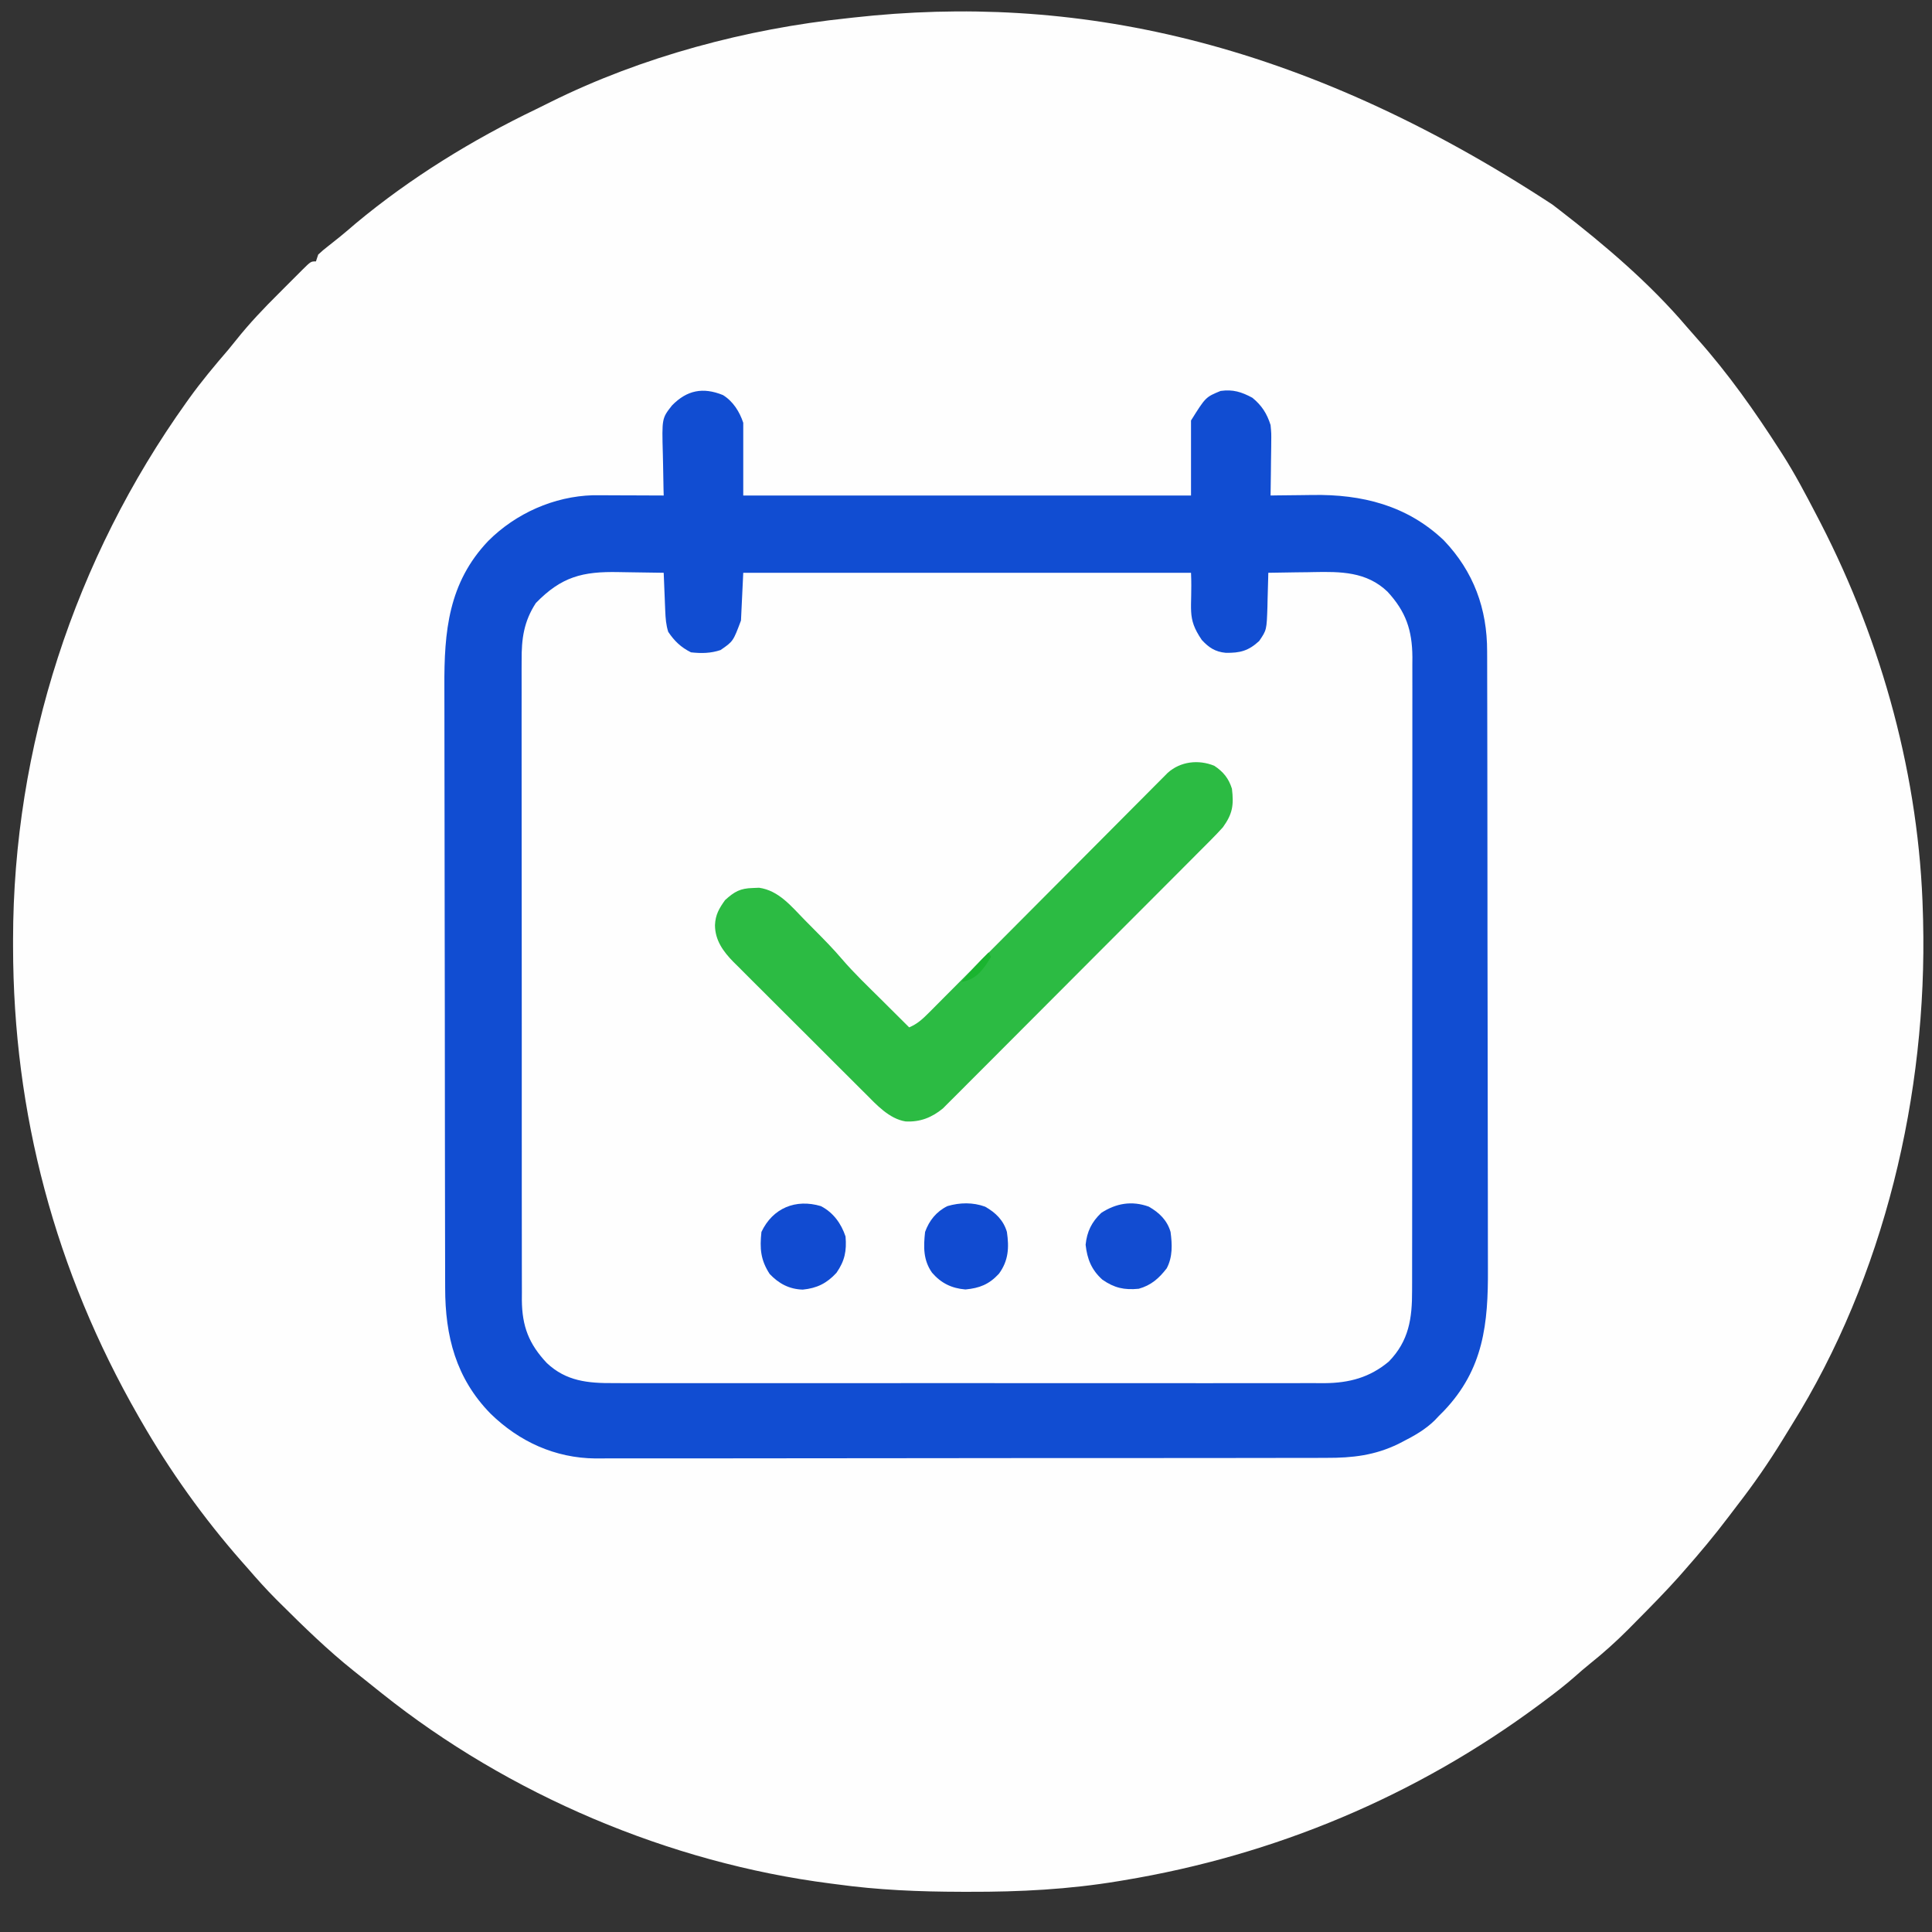 <?xml version="1.0" encoding="UTF-8"?>
<svg version="1.1" xmlns="http://www.w3.org/2000/svg" width="850" height="850">
<rect width="100%" height="100%" fill="#333333" stroke="none"/>
<path d="M0 0 C1.113 0.857 2.226 1.714 3.34 2.57 C23.105 17.851 42.798 34.611 59.02 53.684 C60.6 55.532 62.202 57.35 63.824 59.16 C77.349 74.349 89.026 90.898 100 108 C100.384 108.596 100.769 109.192 101.165 109.806 C106.692 118.46 111.454 127.52 116.188 136.625 C117.061 138.305 117.061 138.305 117.953 140.019 C145.174 192.9 161.505 252.408 163 312 C163.027 312.954 163.054 313.907 163.083 314.89 C164.974 391.337 145.994 471.772 105.288 536.937 C103.888 539.179 102.513 541.435 101.137 543.691 C95.049 553.588 88.525 563.002 81.405 572.182 C80.071 573.908 78.755 575.646 77.445 577.391 C71.293 585.553 64.753 593.331 58 601 C57.197 601.917 56.394 602.833 55.566 603.777 C49.73 610.286 43.61 616.517 37.454 622.722 C36.043 624.144 34.637 625.57 33.231 626.996 C27.912 632.321 22.437 637.242 16.557 641.939 C14.279 643.775 12.081 645.665 9.898 647.613 C5.644 651.369 1.171 654.794 -3.375 658.188 C-4.243 658.836 -5.111 659.485 -6.005 660.153 C-60.098 700.252 -122.23 726.263 -188.625 737.25 C-189.743 737.438 -189.743 737.438 -190.883 737.629 C-212.7 741.257 -234.402 742.38 -256.5 742.312 C-257.677 742.311 -258.855 742.31 -260.068 742.309 C-278.565 742.273 -296.666 741.546 -315 739 C-315.878 738.888 -316.756 738.776 -317.661 738.66 C-388.533 729.575 -459.171 699.582 -515 655 C-515.786 654.376 -516.573 653.752 -517.383 653.109 C-519.065 651.77 -520.743 650.426 -522.418 649.078 C-524.123 647.706 -525.834 646.341 -527.551 644.984 C-538.867 635.932 -549.236 625.838 -559.5 615.625 C-560.146 614.984 -560.792 614.342 -561.458 613.681 C-565.84 609.284 -569.95 604.703 -574 600 C-574.926 598.952 -575.853 597.905 -576.781 596.859 C-593.502 577.829 -608.386 556.967 -621 535 C-621.585 533.984 -621.585 533.984 -622.182 532.948 C-658.683 469.251 -677.2 399.827 -677.25 326.438 C-677.251 325.407 -677.252 324.376 -677.253 323.314 C-677.198 238.802 -650.127 155.757 -601 87 C-600.583 86.415 -600.165 85.831 -599.735 85.229 C-594.383 77.789 -588.552 70.817 -582.576 63.88 C-581.404 62.481 -580.257 61.061 -579.125 59.63 C-573.296 52.299 -566.964 45.655 -560.323 39.062 C-558.534 37.284 -556.756 35.495 -554.979 33.705 C-553.842 32.57 -552.704 31.435 -551.566 30.301 C-551.036 29.767 -550.506 29.232 -549.96 28.682 C-546.23 25 -546.23 25 -544 25 C-543.67 24.01 -543.34 23.02 -543 22 C-540.918 20.09 -540.918 20.09 -538.188 17.938 C-536.679 16.737 -536.679 16.737 -535.141 15.512 C-534.617 15.096 -534.093 14.68 -533.553 14.251 C-531.136 12.304 -528.795 10.268 -526.438 8.25 C-502.427 -11.743 -475.152 -28.526 -447.013 -42.026 C-444.911 -43.043 -442.825 -44.088 -440.738 -45.137 C-400.595 -65.048 -354.579 -77.357 -310 -82 C-309.152 -82.095 -308.304 -82.189 -307.43 -82.287 C-211.823 -92.932 -111.923 -73.319 0 0 Z " fill="#FEFEFE" transform="translate(683,90)"/>
<path d="M0 0 C4.453 2.741 7.305 7.312 8.93 12.188 C8.93 22.747 8.93 33.307 8.93 44.188 C73.94 44.188 138.95 44.188 205.93 44.188 C205.93 33.297 205.93 22.407 205.93 11.188 C212.358 0.901 212.358 0.901 218.93 -1.812 C224.373 -2.577 228.12 -1.395 232.93 1.188 C237.057 4.564 239.333 8.14 240.93 13.188 C241.27 16.828 241.27 16.828 241.223 20.652 C241.218 21.331 241.214 22.009 241.21 22.707 C241.193 24.847 241.156 26.986 241.117 29.125 C241.102 30.587 241.088 32.048 241.076 33.51 C241.043 37.069 240.992 40.628 240.93 44.188 C241.886 44.172 242.843 44.156 243.829 44.14 C247.448 44.085 251.067 44.051 254.687 44.023 C256.24 44.008 257.794 43.987 259.347 43.961 C281.072 43.603 300.999 48.515 317.18 63.938 C330.3 77.702 336.243 94.051 336.204 112.804 C336.209 114.065 336.214 115.325 336.22 116.624 C336.234 120.108 336.236 123.592 336.235 127.075 C336.237 130.839 336.25 134.603 336.261 138.366 C336.284 146.59 336.292 154.813 336.297 163.037 C336.3 168.178 336.307 173.32 336.314 178.461 C336.334 192.714 336.35 206.967 336.353 221.221 C336.353 222.132 336.353 223.043 336.354 223.983 C336.354 225.83 336.354 227.677 336.355 229.525 C336.355 230.442 336.355 231.359 336.355 232.303 C336.355 233.681 336.355 233.681 336.356 235.086 C336.359 249.947 336.386 264.808 336.424 279.669 C336.462 294.95 336.481 310.232 336.481 325.513 C336.482 334.083 336.49 342.654 336.519 351.224 C336.544 358.525 336.551 365.826 336.536 373.127 C336.529 376.845 336.53 380.564 336.553 384.282 C336.693 408.526 334.69 428.565 317.156 446.949 C316.421 447.688 315.687 448.426 314.93 449.188 C314.339 449.813 313.749 450.438 313.141 451.082 C308.97 455.151 304.265 457.807 299.117 460.438 C298.158 460.932 298.158 460.932 297.179 461.436 C286.826 466.487 276.963 467.628 265.534 467.582 C264.104 467.587 262.674 467.593 261.244 467.6 C257.341 467.617 253.439 467.614 249.536 467.609 C245.317 467.606 241.097 467.621 236.878 467.633 C228.621 467.654 220.364 467.659 212.108 467.657 C205.393 467.656 198.678 467.659 191.963 467.667 C190.025 467.669 188.088 467.671 186.15 467.673 C185.186 467.674 184.221 467.675 183.228 467.676 C165.004 467.695 146.78 467.694 128.556 467.687 C111.905 467.682 95.255 467.703 78.605 467.736 C61.486 467.769 44.367 467.785 27.248 467.78 C17.646 467.778 8.044 467.783 -1.558 467.808 C-9.733 467.829 -17.908 467.832 -26.083 467.814 C-30.249 467.804 -34.415 467.803 -38.581 467.824 C-42.405 467.843 -46.227 467.838 -50.051 467.815 C-52.068 467.809 -54.086 467.827 -56.103 467.847 C-73.84 467.677 -89.643 460.466 -102.273 448.113 C-117.5 432.561 -122.221 413.988 -122.217 392.868 C-122.221 391.639 -122.225 390.41 -122.229 389.144 C-122.238 385.75 -122.242 382.356 -122.245 378.962 C-122.249 375.294 -122.259 371.626 -122.267 367.959 C-122.287 359.111 -122.297 350.263 -122.306 341.414 C-122.31 337.24 -122.316 333.067 -122.321 328.893 C-122.338 315.006 -122.352 301.119 -122.36 287.232 C-122.362 283.633 -122.364 280.034 -122.365 276.435 C-122.366 275.54 -122.366 274.646 -122.367 273.724 C-122.375 259.244 -122.401 244.764 -122.433 230.284 C-122.466 215.394 -122.484 200.505 -122.487 185.616 C-122.489 177.265 -122.498 168.914 -122.524 160.564 C-122.546 153.451 -122.554 146.337 -122.544 139.224 C-122.539 135.601 -122.541 131.978 -122.561 128.354 C-122.685 103.999 -120.787 82.612 -103.279 64.198 C-91.152 52.062 -74.401 44.576 -57.176 44.074 C-55.727 44.074 -54.277 44.08 -52.828 44.09 C-52.06 44.091 -51.291 44.093 -50.5 44.094 C-48.065 44.1 -45.63 44.112 -43.195 44.125 C-41.536 44.13 -39.878 44.135 -38.219 44.139 C-34.169 44.15 -30.12 44.167 -26.07 44.188 C-26.096 43.23 -26.123 42.272 -26.15 41.285 C-26.241 37.7 -26.298 34.114 -26.345 30.528 C-26.37 28.982 -26.404 27.436 -26.448 25.89 C-26.877 10.226 -26.877 10.226 -22.414 4.562 C-15.827 -2.178 -8.792 -3.558 0 0 Z " fill="#FEFEFE" transform="translate(318.07,173.812)"/>
<path d="M0 0 C4.453 2.741 7.305 7.312 8.93 12.188 C8.93 22.747 8.93 33.307 8.93 44.188 C73.94 44.188 138.95 44.188 205.93 44.188 C205.93 33.297 205.93 22.407 205.93 11.188 C212.358 0.901 212.358 0.901 218.93 -1.812 C224.373 -2.577 228.12 -1.395 232.93 1.188 C237.057 4.564 239.333 8.14 240.93 13.188 C241.27 16.828 241.27 16.828 241.223 20.652 C241.218 21.331 241.214 22.009 241.21 22.707 C241.193 24.847 241.156 26.986 241.117 29.125 C241.102 30.587 241.088 32.048 241.076 33.51 C241.043 37.069 240.992 40.628 240.93 44.188 C241.886 44.172 242.843 44.156 243.829 44.14 C247.448 44.085 251.067 44.051 254.687 44.023 C256.24 44.008 257.794 43.987 259.347 43.961 C281.072 43.603 300.999 48.515 317.18 63.938 C330.3 77.702 336.243 94.051 336.204 112.804 C336.209 114.065 336.214 115.325 336.22 116.624 C336.234 120.108 336.236 123.592 336.235 127.075 C336.237 130.839 336.25 134.603 336.261 138.366 C336.284 146.59 336.292 154.813 336.297 163.037 C336.3 168.178 336.307 173.32 336.314 178.461 C336.334 192.714 336.35 206.967 336.353 221.221 C336.353 222.132 336.353 223.043 336.354 223.983 C336.354 225.83 336.354 227.677 336.355 229.525 C336.355 230.442 336.355 231.359 336.355 232.303 C336.355 233.681 336.355 233.681 336.356 235.086 C336.359 249.947 336.386 264.808 336.424 279.669 C336.462 294.95 336.481 310.232 336.481 325.513 C336.482 334.083 336.49 342.654 336.519 351.224 C336.544 358.525 336.551 365.826 336.536 373.127 C336.529 376.845 336.53 380.564 336.553 384.282 C336.693 408.526 334.69 428.565 317.156 446.949 C316.421 447.688 315.687 448.426 314.93 449.188 C314.339 449.813 313.749 450.438 313.141 451.082 C308.97 455.151 304.265 457.807 299.117 460.438 C298.158 460.932 298.158 460.932 297.179 461.436 C286.826 466.487 276.963 467.628 265.534 467.582 C264.104 467.587 262.674 467.593 261.244 467.6 C257.341 467.617 253.439 467.614 249.536 467.609 C245.317 467.606 241.097 467.621 236.878 467.633 C228.621 467.654 220.364 467.659 212.108 467.657 C205.393 467.656 198.678 467.659 191.963 467.667 C190.025 467.669 188.088 467.671 186.15 467.673 C185.186 467.674 184.221 467.675 183.228 467.676 C165.004 467.695 146.78 467.694 128.556 467.687 C111.905 467.682 95.255 467.703 78.605 467.736 C61.486 467.769 44.367 467.785 27.248 467.78 C17.646 467.778 8.044 467.783 -1.558 467.808 C-9.733 467.829 -17.908 467.832 -26.083 467.814 C-30.249 467.804 -34.415 467.803 -38.581 467.824 C-42.405 467.843 -46.227 467.838 -50.051 467.815 C-52.068 467.809 -54.086 467.827 -56.103 467.847 C-73.84 467.677 -89.643 460.466 -102.273 448.113 C-117.5 432.561 -122.221 413.988 -122.217 392.868 C-122.221 391.639 -122.225 390.41 -122.229 389.144 C-122.238 385.75 -122.242 382.356 -122.245 378.962 C-122.249 375.294 -122.259 371.626 -122.267 367.959 C-122.287 359.111 -122.297 350.263 -122.306 341.414 C-122.31 337.24 -122.316 333.067 -122.321 328.893 C-122.338 315.006 -122.352 301.119 -122.36 287.232 C-122.362 283.633 -122.364 280.034 -122.365 276.435 C-122.366 275.54 -122.366 274.646 -122.367 273.724 C-122.375 259.244 -122.401 244.764 -122.433 230.284 C-122.466 215.394 -122.484 200.505 -122.487 185.616 C-122.489 177.265 -122.498 168.914 -122.524 160.564 C-122.546 153.451 -122.554 146.337 -122.544 139.224 C-122.539 135.601 -122.541 131.978 -122.561 128.354 C-122.685 103.999 -120.787 82.612 -103.279 64.198 C-91.152 52.062 -74.401 44.576 -57.176 44.074 C-55.727 44.074 -54.277 44.08 -52.828 44.09 C-52.06 44.091 -51.291 44.093 -50.5 44.094 C-48.065 44.1 -45.63 44.112 -43.195 44.125 C-41.536 44.13 -39.878 44.135 -38.219 44.139 C-34.169 44.15 -30.12 44.167 -26.07 44.188 C-26.096 43.23 -26.123 42.272 -26.15 41.285 C-26.241 37.7 -26.298 34.114 -26.345 30.528 C-26.37 28.982 -26.404 27.436 -26.448 25.89 C-26.877 10.226 -26.877 10.226 -22.414 4.562 C-15.827 -2.178 -8.792 -3.558 0 0 Z M-82.32 91.5 C-87.624 99.645 -88.652 107.268 -88.572 116.833 C-88.577 118.072 -88.583 119.312 -88.588 120.589 C-88.599 124.004 -88.593 127.418 -88.579 130.833 C-88.567 134.525 -88.579 138.218 -88.588 141.911 C-88.602 149.134 -88.595 156.357 -88.58 163.581 C-88.563 171.999 -88.566 180.417 -88.57 188.835 C-88.576 203.858 -88.562 218.88 -88.537 233.903 C-88.513 248.47 -88.506 263.036 -88.516 277.602 C-88.528 293.478 -88.53 309.354 -88.515 325.23 C-88.514 326.924 -88.512 328.618 -88.511 330.312 C-88.51 331.145 -88.509 331.978 -88.508 332.837 C-88.504 338.7 -88.506 344.564 -88.51 350.427 C-88.515 357.575 -88.509 364.723 -88.489 371.871 C-88.479 375.515 -88.474 379.16 -88.482 382.804 C-88.49 386.76 -88.475 390.714 -88.458 394.669 C-88.464 395.815 -88.47 396.961 -88.476 398.142 C-88.385 409.706 -85.383 417.488 -77.477 425.879 C-68.978 433.876 -59.381 434.774 -48.148 434.695 C-46.757 434.7 -45.366 434.706 -43.975 434.714 C-40.177 434.731 -36.379 434.723 -32.58 434.71 C-28.474 434.701 -24.368 434.715 -20.263 434.726 C-12.229 434.744 -4.194 434.74 3.84 434.729 C10.372 434.72 16.904 434.718 23.435 434.723 C24.832 434.724 24.832 434.724 26.256 434.725 C28.147 434.726 30.038 434.727 31.929 434.729 C49.649 434.74 67.37 434.727 85.09 434.705 C100.282 434.687 115.475 434.691 130.667 434.709 C148.324 434.73 165.981 434.739 183.637 434.727 C185.522 434.725 187.406 434.724 189.29 434.723 C190.217 434.722 191.144 434.722 192.099 434.721 C198.62 434.717 205.141 434.723 211.661 434.733 C219.613 434.744 227.564 434.741 235.516 434.72 C239.57 434.709 243.623 434.705 247.677 434.718 C251.394 434.73 255.11 434.723 258.827 434.702 C260.797 434.696 262.766 434.709 264.736 434.722 C275.537 434.628 284.521 432.258 292.922 425.242 C301.821 416.136 303.231 406.181 303.19 394.024 C303.194 392.8 303.198 391.576 303.202 390.315 C303.21 386.929 303.21 383.544 303.206 380.159 C303.203 376.503 303.212 372.847 303.22 369.191 C303.233 362.033 303.234 354.875 303.232 347.717 C303.23 341.898 303.232 336.078 303.236 330.258 C303.237 329.015 303.237 329.015 303.238 327.747 C303.239 326.063 303.24 324.379 303.242 322.695 C303.253 306.909 303.25 291.123 303.244 275.336 C303.239 260.904 303.25 246.471 303.269 232.038 C303.289 217.21 303.297 202.382 303.293 187.554 C303.291 179.232 303.294 170.911 303.308 162.59 C303.32 155.505 303.321 148.42 303.309 141.335 C303.303 137.723 303.302 134.11 303.314 130.498 C303.327 126.576 303.317 122.654 303.304 118.732 C303.311 117.599 303.319 116.465 303.326 115.298 C303.245 103.393 300.433 95.229 292.371 86.5 C283.147 77.652 271.717 77.642 259.719 77.886 C258.902 77.903 258.084 77.92 257.242 77.938 C255.558 77.958 253.874 77.976 252.189 77.992 C248.102 78.036 244.016 78.105 239.93 78.188 C239.915 78.883 239.901 79.579 239.885 80.295 C239.811 83.468 239.714 86.64 239.617 89.812 C239.595 90.907 239.572 92.001 239.549 93.129 C239.207 103.37 239.207 103.37 235.93 108.188 C231.191 112.571 227.483 113.494 221.211 113.402 C216.574 112.966 213.78 111.108 210.68 107.75 C203.791 97.663 206.643 94.602 205.93 78.188 C140.92 78.188 75.91 78.188 8.93 78.188 C8.6 85.118 8.27 92.047 7.93 99.188 C4.488 108.366 4.488 108.366 -1.07 112.188 C-5.421 113.638 -9.524 113.698 -14.07 113.188 C-18.481 110.982 -21.318 108.265 -24.07 104.188 C-25.051 101.121 -25.256 98.191 -25.387 94.984 C-25.429 94.005 -25.471 93.025 -25.514 92.016 C-25.553 91 -25.592 89.984 -25.633 88.938 C-25.676 87.906 -25.719 86.875 -25.764 85.812 C-25.87 83.271 -25.972 80.729 -26.07 78.188 C-31.014 78.088 -35.957 78.016 -40.902 77.968 C-42.58 77.948 -44.257 77.921 -45.935 77.886 C-61.776 77.565 -71.035 79.901 -82.32 91.5 Z " fill="#114DD2" transform="translate(318.07,173.812)"/>
<path d="M0 0 C3.96 2.631 6.322 5.503 7.766 10.09 C8.626 17.299 8.078 21.136 3.766 27.09 C2.073 28.961 0.329 30.787 -1.452 32.575 C-1.965 33.092 -2.478 33.61 -3.006 34.143 C-4.714 35.863 -6.429 37.577 -8.144 39.29 C-9.375 40.527 -10.605 41.764 -11.836 43.002 C-15.17 46.354 -18.51 49.699 -21.852 53.042 C-23.942 55.133 -26.029 57.225 -28.116 59.317 C-35.401 66.62 -42.69 73.918 -49.985 81.211 C-56.78 88.004 -63.563 94.809 -70.342 101.619 C-76.167 107.471 -82.001 113.315 -87.84 119.153 C-91.325 122.638 -94.808 126.126 -98.282 129.621 C-101.549 132.908 -104.825 136.184 -108.109 139.454 C-109.311 140.654 -110.51 141.857 -111.704 143.064 C-113.339 144.714 -114.986 146.351 -116.636 147.986 C-117.554 148.905 -118.471 149.823 -119.416 150.77 C-124.301 154.792 -129.469 156.816 -135.843 156.473 C-142.999 155.326 -148.624 149.14 -153.521 144.208 C-154.2 143.535 -154.879 142.863 -155.579 142.17 C-157.801 139.966 -160.012 137.751 -162.223 135.535 C-163.773 133.989 -165.324 132.444 -166.875 130.899 C-170.115 127.667 -173.35 124.431 -176.58 121.19 C-180.716 117.043 -184.866 112.913 -189.022 108.786 C-192.225 105.602 -195.418 102.408 -198.609 99.212 C-200.135 97.685 -201.665 96.161 -203.198 94.641 C-205.34 92.514 -207.469 90.374 -209.595 88.231 C-210.226 87.609 -210.857 86.988 -211.508 86.348 C-215.994 81.785 -219.657 76.802 -219.672 70.09 C-219.477 65.516 -217.876 62.803 -215.234 59.09 C-211.1 55.349 -208.581 53.922 -203.047 53.777 C-201.664 53.721 -201.664 53.721 -200.254 53.664 C-191.598 54.885 -186.091 61.832 -180.264 67.779 C-178.745 69.329 -177.215 70.868 -175.684 72.406 C-171.625 76.497 -167.595 80.591 -163.855 84.98 C-158.534 91.187 -152.594 96.834 -146.797 102.59 C-145.576 103.806 -144.355 105.022 -143.135 106.238 C-140.171 109.191 -137.203 112.142 -134.234 115.09 C-130.603 113.557 -128.295 111.393 -125.528 108.611 C-124.841 107.924 -124.841 107.924 -124.141 107.224 C-122.61 105.692 -121.086 104.153 -119.562 102.613 C-118.465 101.512 -117.368 100.412 -116.27 99.312 C-113.908 96.943 -111.549 94.572 -109.192 92.198 C-105.466 88.444 -101.732 84.699 -97.997 80.955 C-90.07 73.006 -82.152 65.048 -74.234 57.09 C-65.687 48.498 -57.138 39.909 -48.58 31.328 C-44.867 27.605 -41.158 23.877 -37.454 20.146 C-35.149 17.826 -32.84 15.511 -30.531 13.196 C-29.46 12.122 -28.391 11.046 -27.323 9.967 C-25.867 8.497 -24.405 7.032 -22.94 5.569 C-22.123 4.747 -21.306 3.926 -20.465 3.079 C-14.876 -1.907 -6.986 -2.846 0 0 Z " fill="#2CBB43" transform="translate(534.234,336.91)"/>
<path d="M0 0 C5.444 2.818 8.928 7.652 10.828 13.352 C11.366 19.703 10.502 24.072 6.828 29.352 C2.547 33.985 -1.756 36.114 -7.984 36.727 C-13.92 36.558 -18.504 34.107 -22.547 29.852 C-26.549 23.695 -26.958 18.669 -26.172 11.352 C-21.205 0.844 -11.12 -3.32 0 0 Z " fill="#114BD1" transform="translate(361.172,530.648)"/>
<path d="M0 0 C4.57 2.611 8.079 5.964 9.578 11.125 C10.3 16.648 10.55 22.089 7.891 27.125 C4.476 31.555 1.021 34.606 -4.422 36.125 C-10.768 36.749 -15.149 35.783 -20.422 32.125 C-25.214 27.806 -27.094 23.072 -27.797 16.75 C-27.198 10.961 -25.143 6.76 -20.922 2.75 C-14.436 -1.466 -7.511 -2.714 0 0 Z " fill="#124CD1" transform="translate(505.422,530.875)"/>
<path d="M0 0 C4.589 2.591 8.08 5.958 9.59 11.117 C10.591 18.038 10.297 23.758 6.086 29.496 C1.705 34.243 -2.475 35.835 -8.66 36.43 C-14.717 35.925 -19.348 33.676 -23.348 29.055 C-27.256 23.488 -27.138 17.715 -26.41 11.117 C-24.612 6.111 -21.428 2.117 -16.559 -0.254 C-11.115 -1.848 -5.349 -1.959 0 0 Z " fill="#114BD1" transform="translate(433.41,530.883)"/>
<path d="M0 0 C0.33 0.66 0.66 1.32 1 2 C-1.847 6.64 -4.666 11.064 -10.156 12.605 C-11.069 12.801 -11.069 12.801 -12 13 C-8.195 8.44 -4.25 4.149 0 0 Z " fill="#1AB42F" transform="translate(435,419)"/>
</svg>
